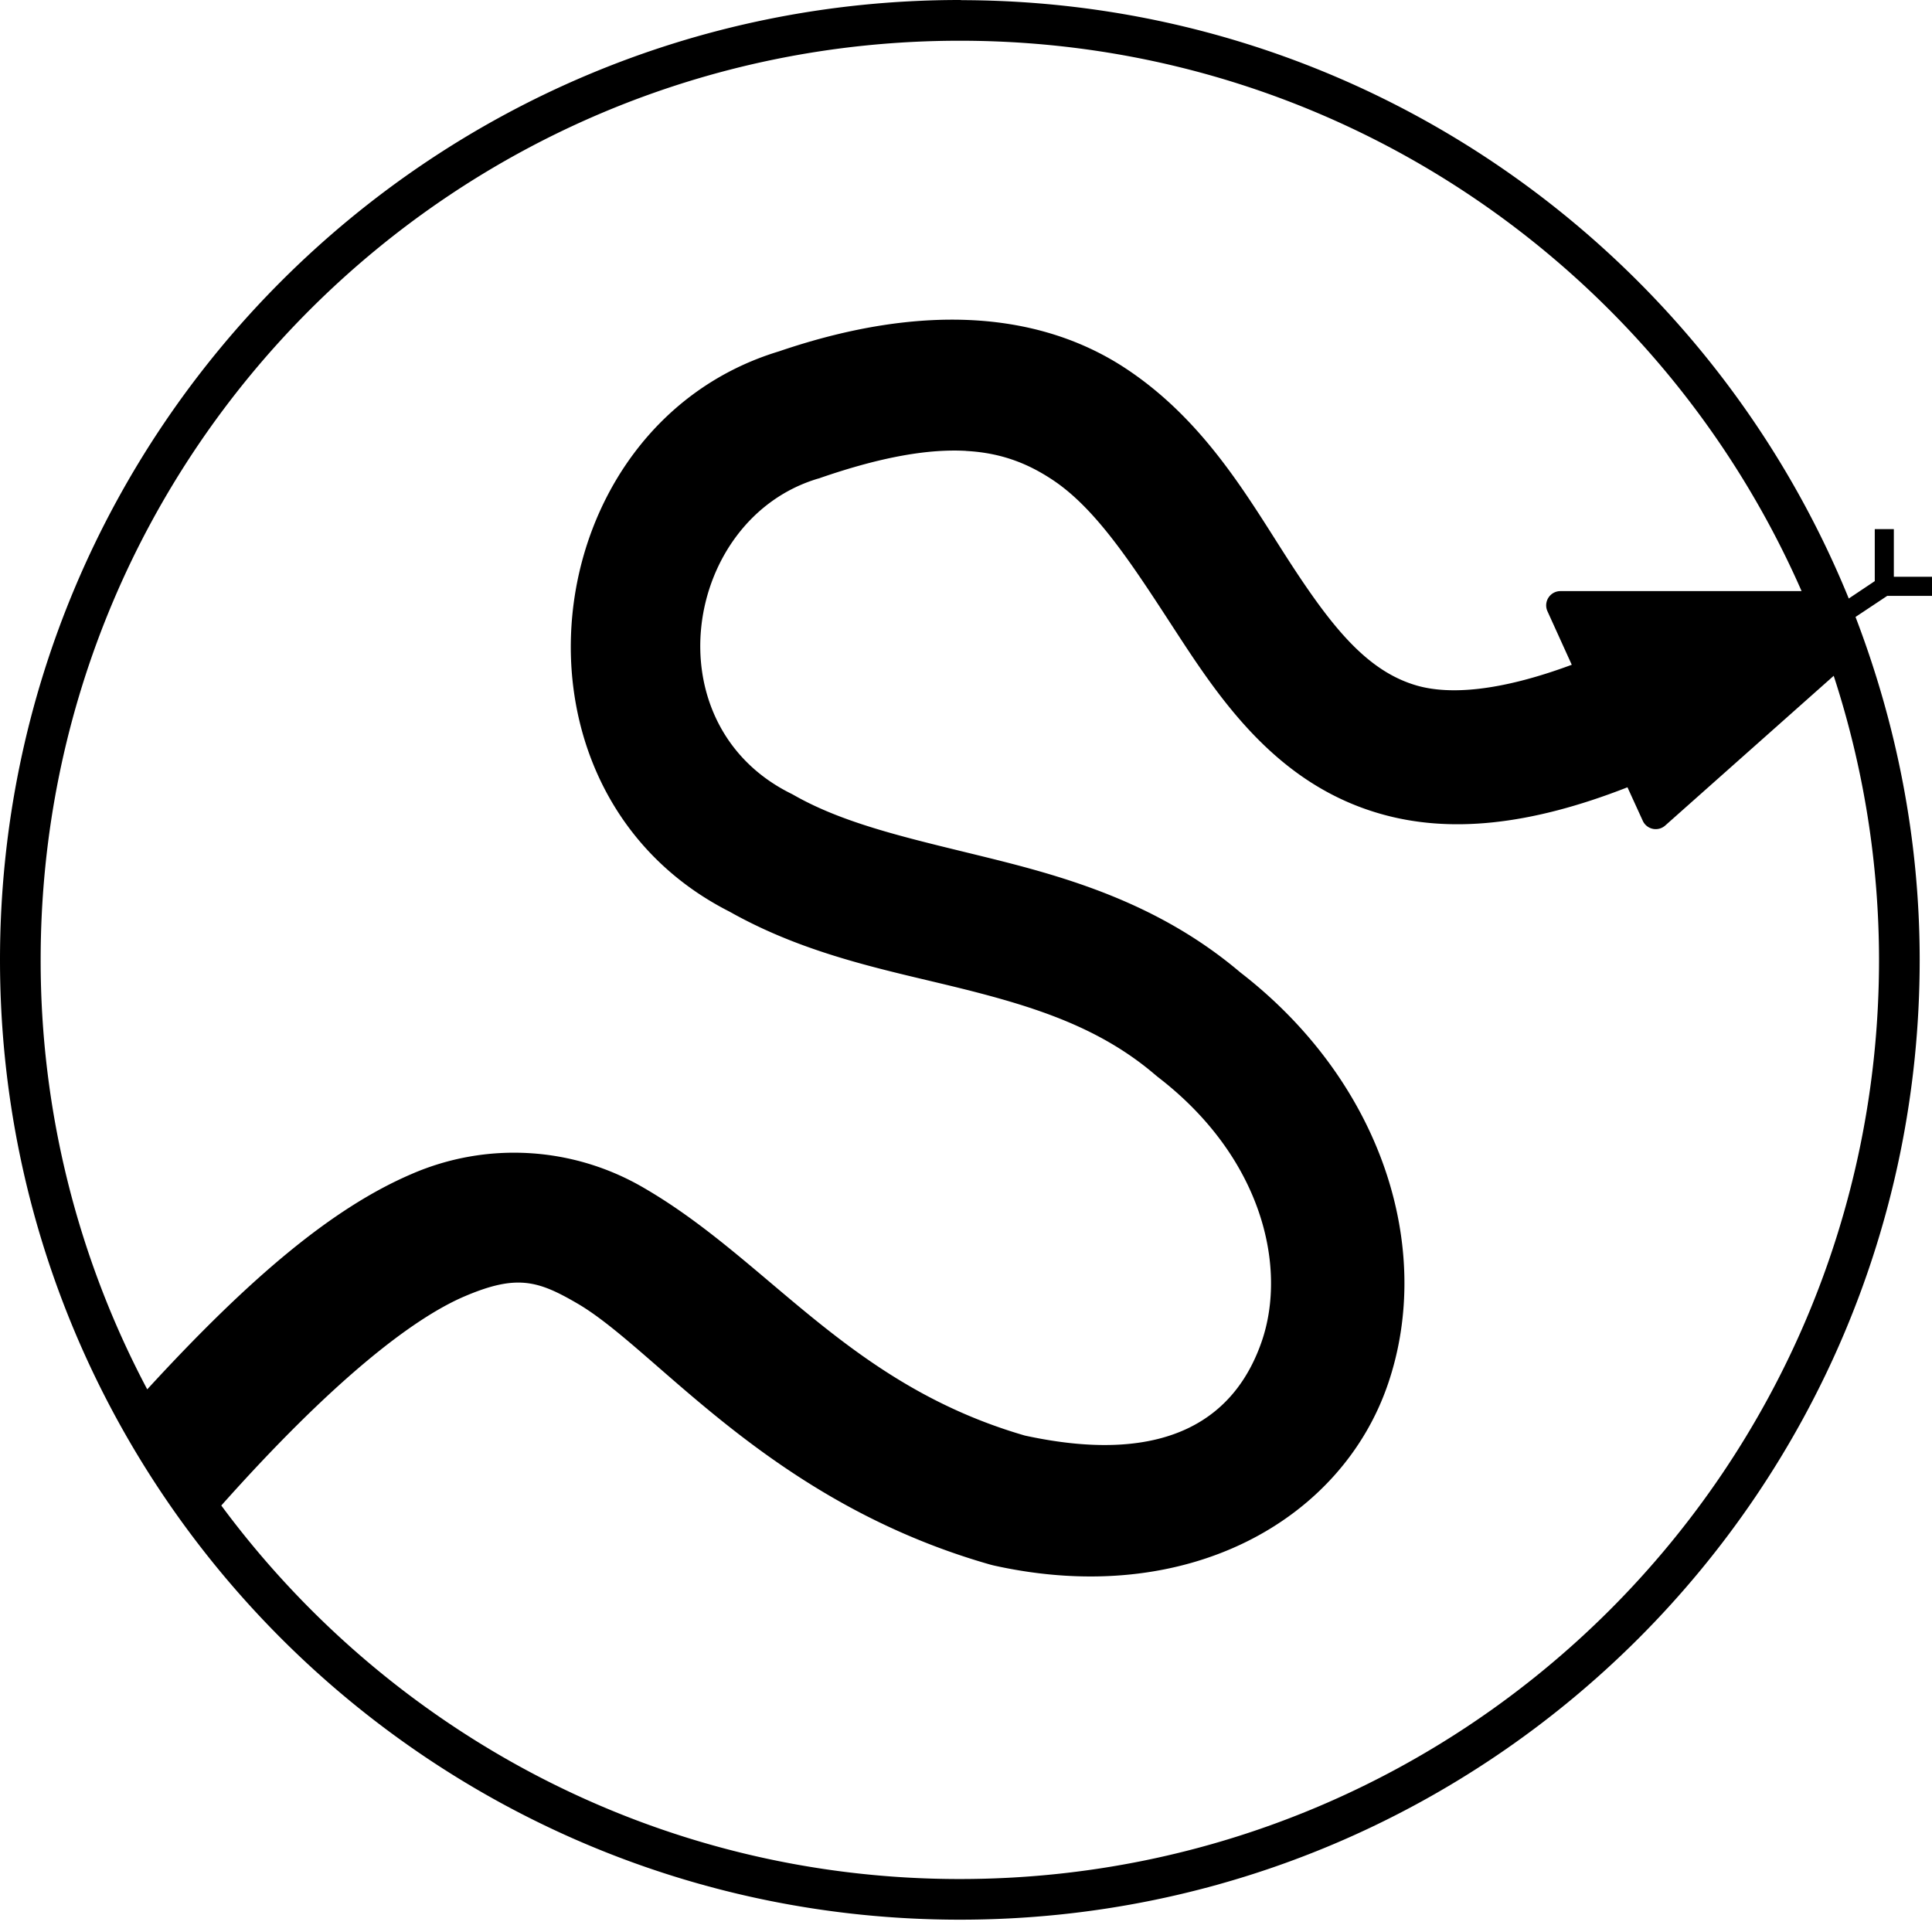 <svg role="img" viewBox="0 0 24 24" xmlns="http://www.w3.org/2000/svg"><title>SciPy icon</title><path d="M11.923 0C5.341 0 0 5.341 0 11.924c0 6.582 5.341 11.923 11.924 11.923 6.582 0 11.923-5.341 11.923-11.923 0-1.503-.29-2.935-.797-4.26l.394-.262H24v-.237h-.474v-.592h-.237v.646l-.323.216C21.193 3.085 16.932.013 11.95.002h-.003A.253.253 0 0 0 11.923 0zm0 .506c4.679 0 8.692 2.812 10.457 6.837h-2.994a.177.177 0 0 0-.163.25l.302.665c-.9.334-1.52.373-1.922.259-.603-.173-1.032-.695-1.546-1.48-.513-.784-1.053-1.785-2.07-2.458-.51-.337-1.125-.55-1.848-.598-.717-.047-1.54.069-2.463.384-3.049.924-3.586 5.452-.613 6.96.98.552 1.998.734 2.906.961.914.229 1.706.487 2.384 1.068l.016.013.017.014c1.297.998 1.603 2.356 1.29 3.276-.313.916-1.124 1.572-2.945 1.176-2.195-.637-3.174-2.171-4.728-3.074a3.193 3.193 0 0 0-2.89-.175c-.973.417-1.996 1.271-3.284 2.675a11.37 11.37 0 0 1-1.324-5.335C.505 5.614 5.615.506 11.923.506zm.079 5.096c.452.024.782.166 1.072.358.579.383 1.047 1.142 1.598 1.985.551.842 1.245 1.812 2.475 2.164.857.246 1.854.147 3.07-.329l.19.416a.177.177 0 0 0 .28.058l2.092-1.859a11.398 11.398 0 0 1 .563 3.529c0 6.309-5.11 11.418-11.419 11.418-3.766 0-7.095-1.83-9.174-4.64 1.375-1.544 2.37-2.318 3.017-2.596.649-.278.913-.201 1.404.085.984.571 2.372 2.457 5.128 3.244l.023.006.024.006c2.416.537 4.324-.573 4.897-2.255.573-1.678-.065-3.745-1.835-5.113-.973-.825-2.066-1.157-3.037-1.4-.978-.244-1.84-.42-2.51-.803l-.02-.011-.02-.01c-1.735-.867-1.327-3.409.34-3.909l.016-.004.016-.006c.782-.27 1.358-.36 1.81-.335z"/></svg>
